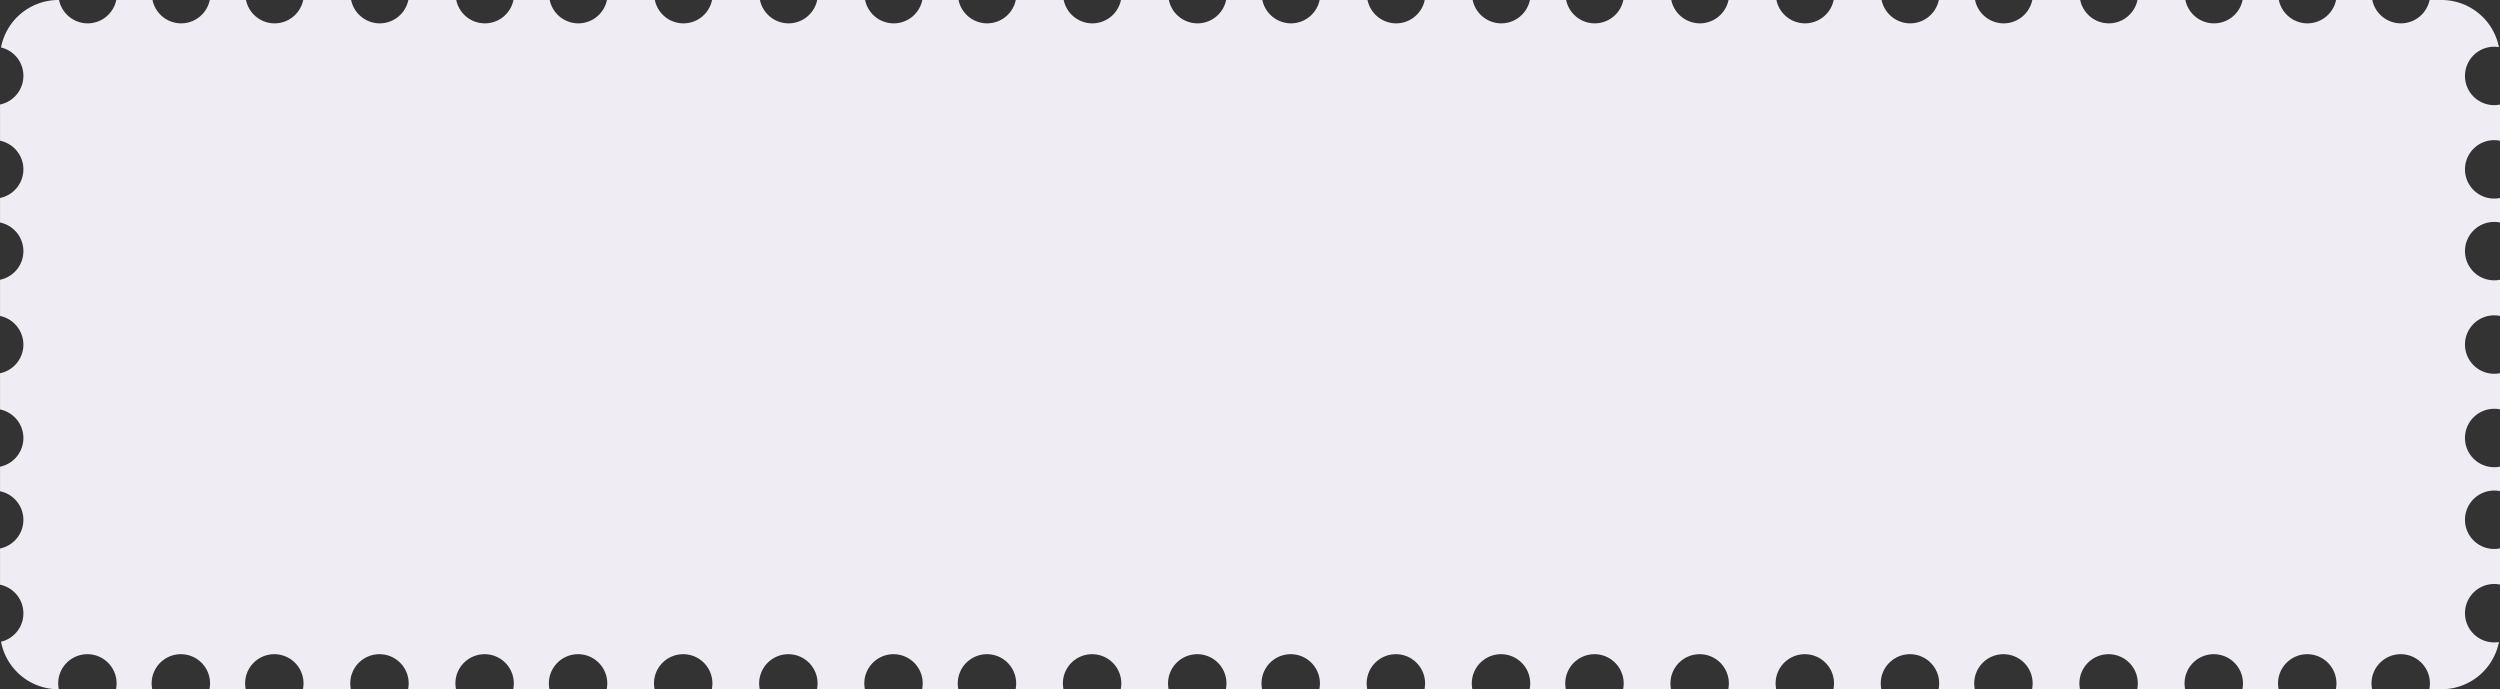 <svg xmlns="http://www.w3.org/2000/svg" width="214.004" height="59.002" viewBox="0 0 214.004 59.002">
  <rect x="0" y="0" width="214.004" height="59.002" fill="#333333" stroke="none"/>
  <defs>
    <style>
      .cls-1 {
        fill: #efecf3;
      }
    </style>
  </defs>
  <path id="减去_7" data-name="减去 7" class="cls-1" d="M-5152.948-8353h0l-3.1,0a2.655,2.655,0,0,0,.048-.5,2.5,2.5,0,0,0-2.5-2.5,2.5,2.5,0,0,0-2.5,2.5,2.47,2.47,0,0,0,.051.5h-3.1a2.624,2.624,0,0,0,.048-.5,2.5,2.5,0,0,0-2.5-2.5,2.5,2.5,0,0,0-2.5,2.5,2.7,2.7,0,0,0,.05.5h-4.1a2.655,2.655,0,0,0,.048-.5,2.5,2.5,0,0,0-2.5-2.5,2.5,2.5,0,0,0-2.5,2.5,2.52,2.52,0,0,0,.049.5h-4.1a2.655,2.655,0,0,0,.048-.5,2.5,2.5,0,0,0-2.5-2.5,2.5,2.5,0,0,0-2.5,2.5,2.7,2.7,0,0,0,.05.5h-3.1a2.624,2.624,0,0,0,.049-.5,2.5,2.5,0,0,0-2.5-2.5,2.5,2.5,0,0,0-2.5,2.5,2.478,2.478,0,0,0,.048.5h-4.1a2.642,2.642,0,0,0,.051-.5,2.5,2.5,0,0,0-2.5-2.5,2.5,2.5,0,0,0-2.5,2.5,2.7,2.7,0,0,0,.05.5h-4.1a2.655,2.655,0,0,0,.048-.5,2.5,2.5,0,0,0-2.5-2.5,2.5,2.5,0,0,0-2.5,2.5,2.478,2.478,0,0,0,.048.5h-4.1a2.624,2.624,0,0,0,.048-.5,2.5,2.5,0,0,0-2.5-2.5,2.5,2.5,0,0,0-2.5,2.5,2.7,2.7,0,0,0,.05.5h-3.1a2.593,2.593,0,0,0,.049-.5,2.5,2.5,0,0,0-2.5-2.5,2.5,2.5,0,0,0-2.5,2.5,2.7,2.7,0,0,0,.05.5h-4.1a2.658,2.658,0,0,0,.051-.5,2.5,2.5,0,0,0-2.5-2.5,2.5,2.5,0,0,0-2.5,2.5,2.7,2.7,0,0,0,.05.5h-4.1a2.624,2.624,0,0,0,.049-.5,2.5,2.5,0,0,0-2.5-2.5,2.5,2.5,0,0,0-2.5,2.5,2.478,2.478,0,0,0,.048.5h-3.1a2.658,2.658,0,0,0,.051-.5,2.5,2.5,0,0,0-2.5-2.5,2.5,2.5,0,0,0-2.5,2.5,2.52,2.52,0,0,0,.049.5h-4.1a2.624,2.624,0,0,0,.049-.5,2.5,2.5,0,0,0-2.5-2.5,2.5,2.5,0,0,0-2.5,2.5,2.7,2.7,0,0,0,.05.5h-4.1a2.658,2.658,0,0,0,.051-.5,2.5,2.5,0,0,0-2.5-2.5,2.5,2.5,0,0,0-2.5,2.5,2.52,2.52,0,0,0,.049.5h-3.1a2.642,2.642,0,0,0,.051-.5,2.5,2.5,0,0,0-2.5-2.5,2.5,2.5,0,0,0-2.5,2.5,2.7,2.7,0,0,0,.05.5h-4.1a2.624,2.624,0,0,0,.049-.5,2.5,2.5,0,0,0-2.5-2.5,2.5,2.5,0,0,0-2.5,2.5,2.52,2.52,0,0,0,.049.5h-4.1a2.593,2.593,0,0,0,.049-.5,2.5,2.5,0,0,0-2.5-2.5,2.5,2.5,0,0,0-2.5,2.5,2.7,2.7,0,0,0,.05.5h-4.1a2.658,2.658,0,0,0,.051-.5,2.5,2.5,0,0,0-2.5-2.5,2.5,2.5,0,0,0-2.5,2.5,2.52,2.52,0,0,0,.049.5h-3.1a2.666,2.666,0,0,0,.051-.5,2.5,2.5,0,0,0-2.5-2.5,2.5,2.5,0,0,0-2.5,2.5,2.7,2.7,0,0,0,.05.5h-4.1a2.624,2.624,0,0,0,.049-.5,2.5,2.5,0,0,0-2.5-2.5,2.5,2.5,0,0,0-2.5,2.5,2.52,2.52,0,0,0,.049.5h-4.1a2.64,2.64,0,0,0,.05-.5,2.5,2.5,0,0,0-2.5-2.5,2.5,2.5,0,0,0-2.5,2.5,2.7,2.7,0,0,0,.05.5h-3.1a2.624,2.624,0,0,0,.049-.5,2.5,2.5,0,0,0-2.5-2.5,2.5,2.5,0,0,0-2.5,2.5,2.456,2.456,0,0,0,.051.5h-3.1a2.655,2.655,0,0,0,.049-.5,2.5,2.5,0,0,0-2.5-2.5,2.5,2.5,0,0,0-2.5,2.5,2.513,2.513,0,0,0,.051.5H-5351a5,5,0,0,1-4.915-4.069A2.49,2.49,0,0,0-5354-8359.5a2.506,2.506,0,0,0-2-2.45v-3.1a2.5,2.5,0,0,0,2-2.45,2.506,2.506,0,0,0-2-2.45v-2.1a2.506,2.506,0,0,0,2-2.45,2.5,2.5,0,0,0-2-2.45v-3.1a2.506,2.506,0,0,0,2-2.45,2.508,2.508,0,0,0-2-2.452v-3.1a2.506,2.506,0,0,0,2-2.45,2.507,2.507,0,0,0-2-2.451v-2.1a2.506,2.506,0,0,0,2-2.452,2.506,2.506,0,0,0-2-2.45v-3.1a2.506,2.506,0,0,0,2-2.45,2.49,2.49,0,0,0-1.916-2.431A5,5,0,0,1-5351-8412h.051a2.508,2.508,0,0,0,2.451,2,2.508,2.508,0,0,0,2.449-2h3.1a2.512,2.512,0,0,0,2.451,2,2.511,2.511,0,0,0,2.453-2h3.1a2.5,2.5,0,0,0,2.447,2,2.505,2.505,0,0,0,2.451-2h4.1a2.512,2.512,0,0,0,2.451,2,2.507,2.507,0,0,0,2.449-2h4.1a2.5,2.5,0,0,0,2.447,2,2.5,2.5,0,0,0,2.451-2h3.1a2.511,2.511,0,0,0,2.453,2,2.508,2.508,0,0,0,2.449-2h4.1a2.5,2.5,0,0,0,2.447,2,2.505,2.505,0,0,0,2.451-2h4.1a2.512,2.512,0,0,0,2.451,2,2.507,2.507,0,0,0,2.449-2h4.1a2.5,2.5,0,0,0,2.447,2,2.5,2.5,0,0,0,2.451-2h3.1a2.508,2.508,0,0,0,2.449,2,2.51,2.51,0,0,0,2.453-2h4.1a2.511,2.511,0,0,0,2.449,2,2.507,2.507,0,0,0,2.453-2h4.1a2.511,2.511,0,0,0,2.454,2,2.507,2.507,0,0,0,2.449-2h3.1a2.513,2.513,0,0,0,2.451,2,2.512,2.512,0,0,0,2.451-2h4.1a2.508,2.508,0,0,0,2.449,2,2.506,2.506,0,0,0,2.451-2h4.1a2.511,2.511,0,0,0,2.449,2,2.513,2.513,0,0,0,2.453-2h3.1a2.508,2.508,0,0,0,2.449,2,2.506,2.506,0,0,0,2.451-2h4.1a2.513,2.513,0,0,0,2.451,2,2.512,2.512,0,0,0,2.451-2h4.1a2.508,2.508,0,0,0,2.449,2,2.506,2.506,0,0,0,2.451-2h4.1a2.513,2.513,0,0,0,2.451,2,2.512,2.512,0,0,0,2.451-2h3.1a2.507,2.507,0,0,0,2.447,2,2.507,2.507,0,0,0,2.454-2h4.1a2.51,2.51,0,0,0,2.453,2,2.512,2.512,0,0,0,2.451-2h4.1a2.5,2.5,0,0,0,2.449,2,2.506,2.506,0,0,0,2.451-2h3.1a2.507,2.507,0,0,0,2.449,2,2.51,2.51,0,0,0,2.451-2h3.1a2.508,2.508,0,0,0,2.451,2,2.513,2.513,0,0,0,2.453-2H-5147a5.009,5.009,0,0,1,4.908,4.034,2.314,2.314,0,0,0-.405-.034,2.5,2.5,0,0,0-2.5,2.5,2.5,2.5,0,0,0,2.5,2.5,2.511,2.511,0,0,0,.5-.051v3.1a2.461,2.461,0,0,0-.5-.051,2.5,2.5,0,0,0-2.5,2.5,2.5,2.5,0,0,0,2.5,2.5,2.511,2.511,0,0,0,.5-.051v2.1a2.418,2.418,0,0,0-.5-.051,2.5,2.5,0,0,0-2.5,2.5,2.5,2.5,0,0,0,2.5,2.5,2.475,2.475,0,0,0,.5-.051v3.1a2.418,2.418,0,0,0-.5-.051,2.5,2.5,0,0,0-2.5,2.5,2.5,2.5,0,0,0,2.5,2.5,2.458,2.458,0,0,0,.5-.05v3.1a2.461,2.461,0,0,0-.5-.051,2.5,2.5,0,0,0-2.5,2.5,2.5,2.5,0,0,0,2.5,2.5,2.454,2.454,0,0,0,.5-.05v2.1a2.418,2.418,0,0,0-.5-.051,2.5,2.5,0,0,0-2.5,2.5,2.5,2.5,0,0,0,2.5,2.5,2.475,2.475,0,0,0,.5-.051v3.1a2.418,2.418,0,0,0-.5-.051,2.5,2.5,0,0,0-2.5,2.5,2.5,2.5,0,0,0,2.5,2.5,2.4,2.4,0,0,0,.407-.034A5.012,5.012,0,0,1-5147-8353h-1.047a2.655,2.655,0,0,0,.049-.5,2.5,2.5,0,0,0-2.5-2.5,2.5,2.5,0,0,0-2.5,2.5,2.478,2.478,0,0,0,.048.5Z" transform="translate(5356.003 8412)"/>
</svg>
